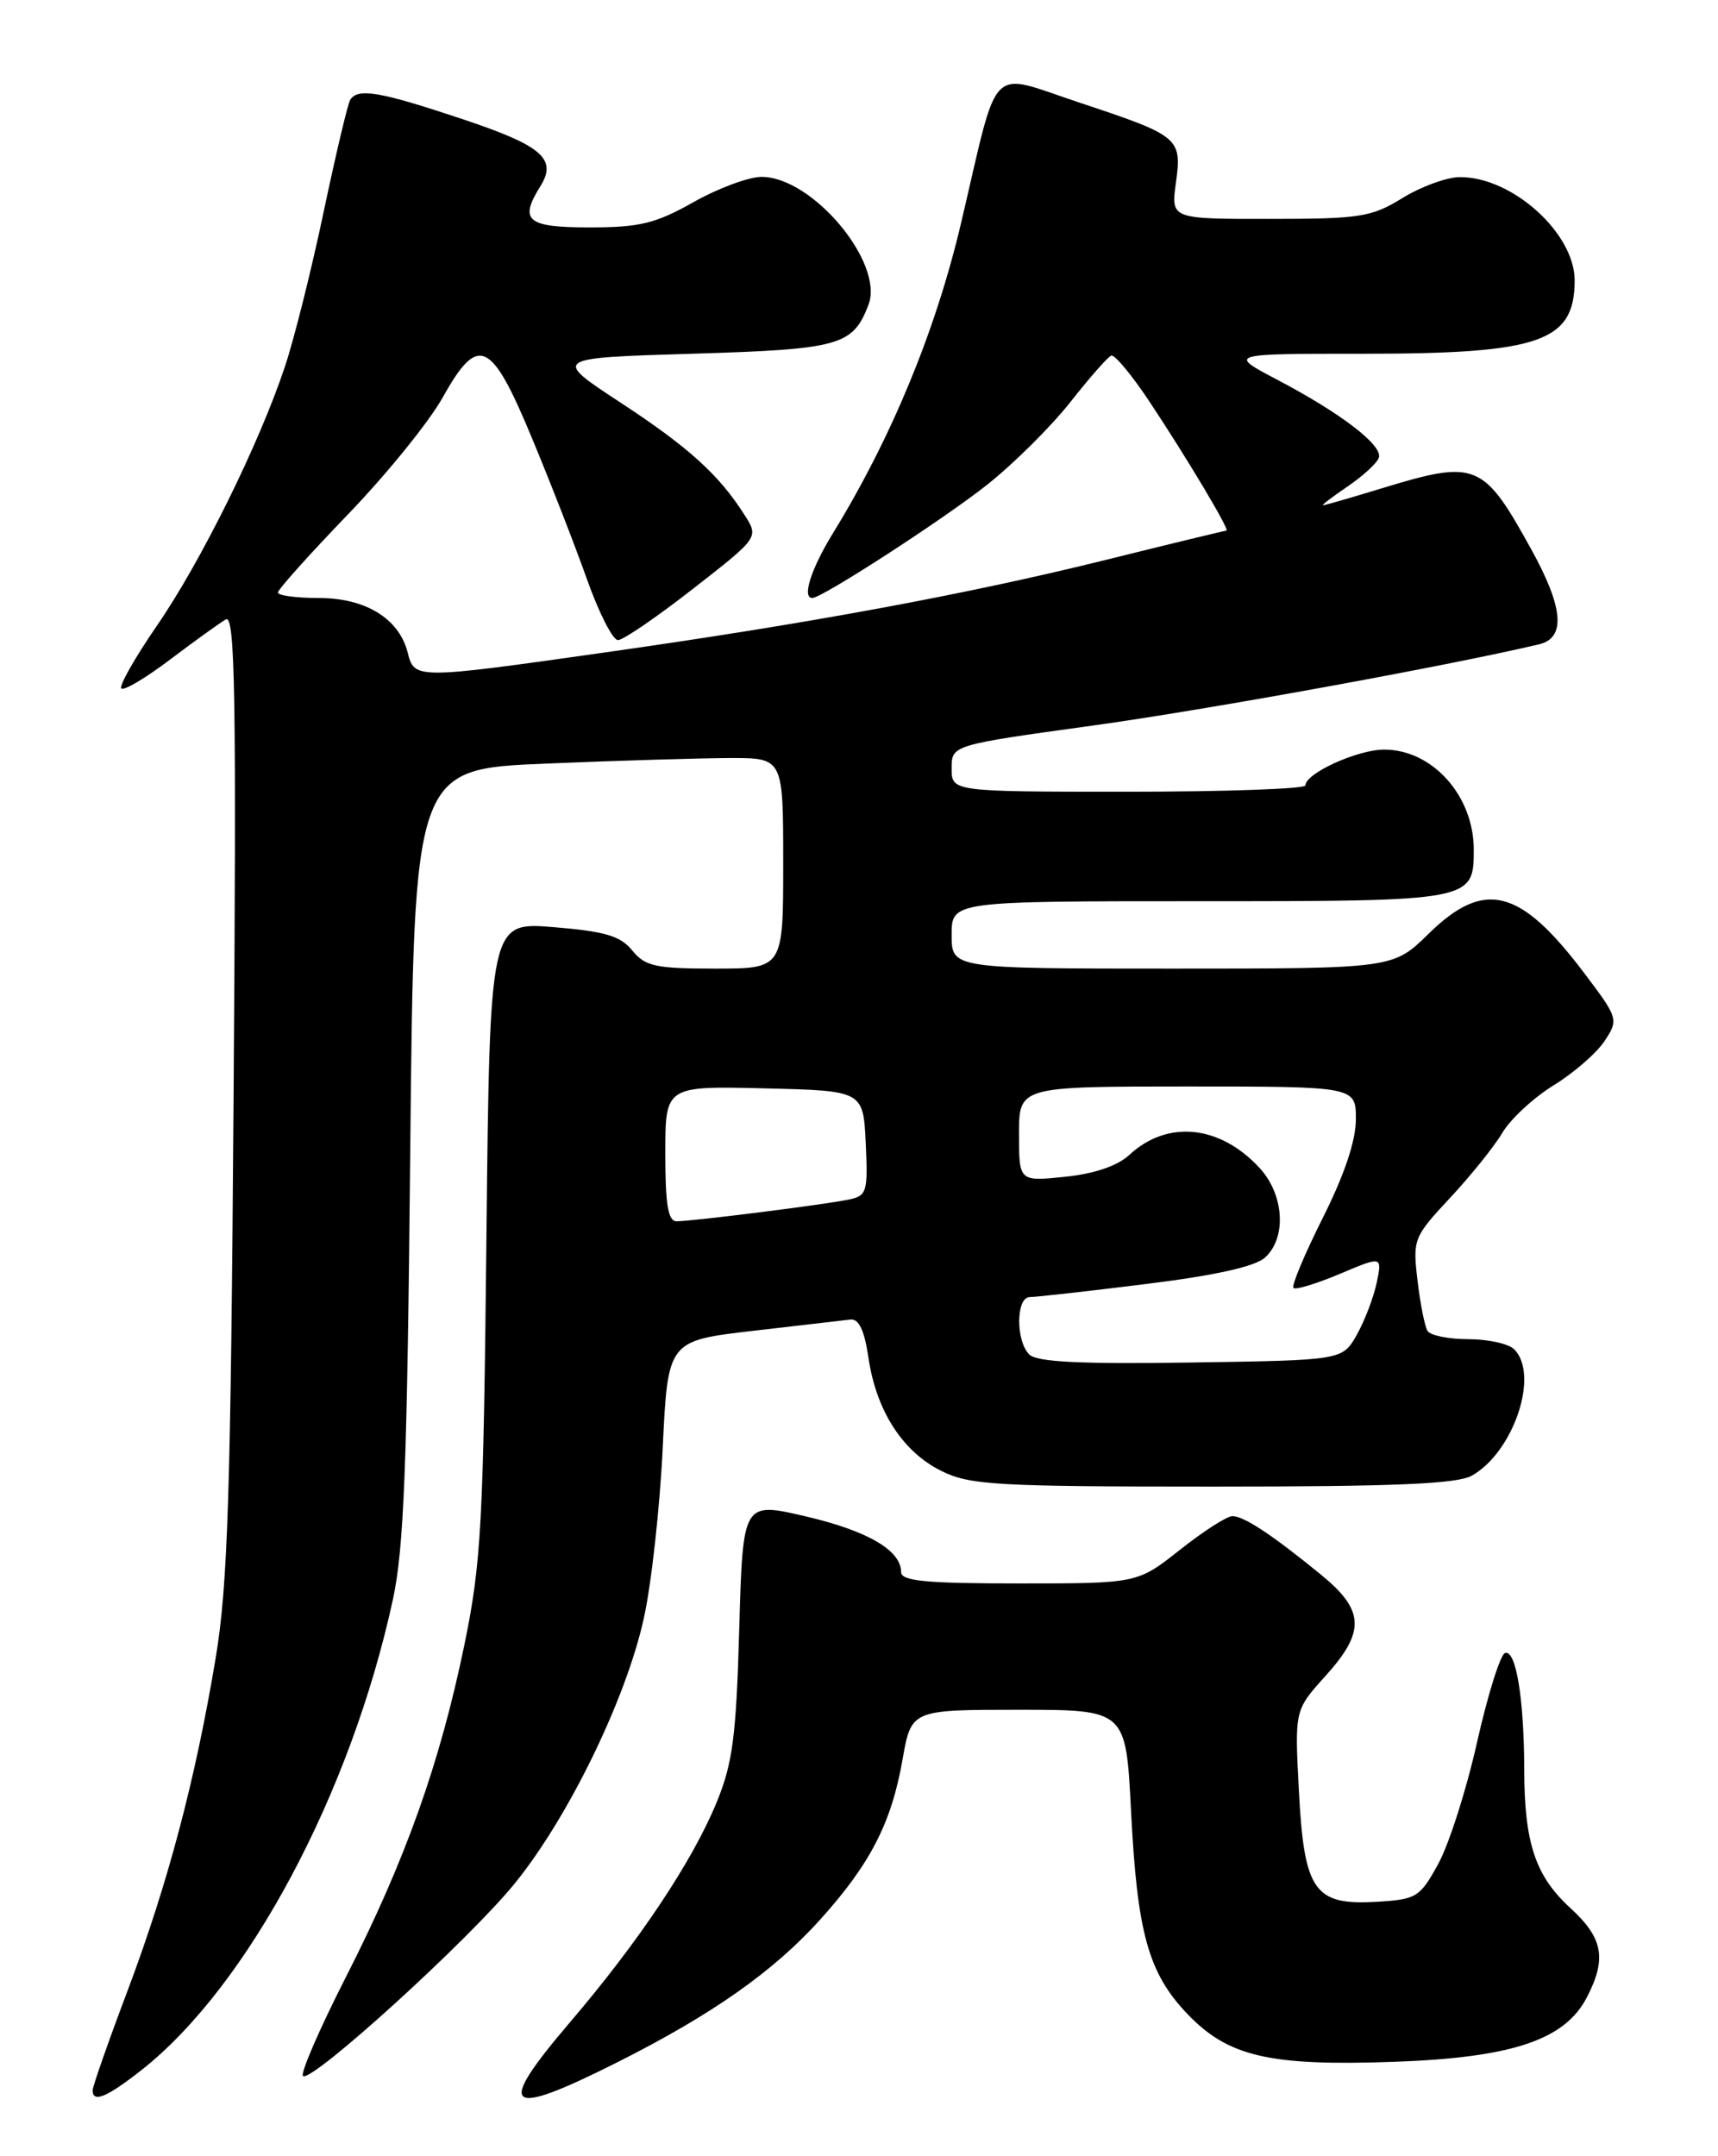 <?xml version="1.0" encoding="UTF-8" standalone="no"?>
<!DOCTYPE svg PUBLIC "-//W3C//DTD SVG 1.1//EN" "http://www.w3.org/Graphics/SVG/1.1/DTD/svg11.dtd" >
<svg xmlns="http://www.w3.org/2000/svg" xmlns:xlink="http://www.w3.org/1999/xlink" version="1.1" viewBox="0 0 204 256">
 <g >
 <path fill="currentColor"
d=" M 16.91 245.69 C 29.48 235.73 41.64 212.96 46.64 189.97 C 47.97 183.89 48.35 174.03 48.71 136.90 C 49.16 91.31 49.16 91.31 64.83 90.66 C 73.45 90.30 83.31 90.01 86.75 90.00 C 93.00 90.00 93.00 90.00 93.00 102.50 C 93.00 115.00 93.00 115.00 84.91 115.00 C 77.84 115.00 76.60 114.73 75.08 112.85 C 73.68 111.12 71.85 110.58 65.75 110.08 C 58.16 109.46 58.16 109.46 57.76 146.98 C 57.40 180.92 57.15 185.53 55.14 195.30 C 52.23 209.39 48.13 220.89 41.05 234.78 C 37.89 240.99 35.61 246.26 35.99 246.49 C 37.12 247.19 55.55 230.44 61.04 223.72 C 67.43 215.91 74.34 201.74 76.45 192.13 C 77.35 188.08 78.35 179.01 78.69 171.98 C 79.30 159.19 79.30 159.19 89.40 158.01 C 94.95 157.37 100.16 156.76 100.97 156.67 C 101.99 156.55 102.64 157.93 103.13 161.25 C 104.06 167.52 107.18 172.36 111.77 174.64 C 115.14 176.32 118.24 176.50 144.00 176.50 C 165.70 176.50 173.05 176.19 174.80 175.19 C 179.75 172.36 182.81 163.21 179.80 160.20 C 179.14 159.54 176.69 159.00 174.36 159.00 C 172.03 159.00 169.85 158.56 169.51 158.02 C 169.18 157.49 168.64 154.79 168.32 152.03 C 167.74 147.15 167.85 146.87 172.16 142.25 C 174.60 139.64 177.41 136.15 178.39 134.50 C 179.37 132.85 182.13 130.30 184.51 128.84 C 186.89 127.38 189.60 125.01 190.54 123.59 C 192.21 121.04 192.17 120.90 188.09 115.50 C 180.49 105.44 176.25 104.38 169.63 110.87 C 165.42 115.00 165.42 115.00 139.21 115.00 C 113.00 115.00 113.00 115.00 113.00 111.00 C 113.00 107.00 113.00 107.00 142.43 107.00 C 174.83 107.00 175.00 106.97 175.00 100.88 C 175.00 94.48 170.09 89.00 164.36 89.00 C 161.19 89.00 155.02 91.81 155.01 93.25 C 155.00 93.66 145.55 94.00 134.00 94.00 C 113.00 94.00 113.00 94.00 113.00 91.23 C 113.00 88.46 113.00 88.46 129.72 86.15 C 143.30 84.28 171.87 79.07 182.75 76.50 C 185.95 75.74 185.66 72.16 181.83 65.23 C 176.11 54.87 175.31 54.55 164.00 58.00 C 160.43 59.09 157.32 59.99 157.10 59.99 C 156.88 60.00 158.20 58.99 160.03 57.75 C 161.85 56.51 163.52 54.98 163.73 54.34 C 164.21 52.88 159.22 49.05 151.65 45.08 C 145.80 42.00 145.80 42.00 161.93 42.00 C 182.86 42.00 186.95 40.58 186.98 33.33 C 187.01 27.69 179.53 20.96 173.30 21.03 C 171.76 21.05 168.70 22.17 166.50 23.53 C 162.85 25.78 161.48 25.99 150.77 25.99 C 139.04 26.00 139.04 26.00 139.63 21.71 C 140.36 16.37 140.07 16.13 128.20 12.19 C 117.20 8.55 118.69 7.04 114.13 26.44 C 111.12 39.25 105.87 51.96 98.93 63.27 C 96.30 67.54 95.20 71.00 96.46 71.00 C 97.61 71.00 112.06 61.64 117.22 57.55 C 120.36 55.06 124.80 50.65 127.08 47.76 C 129.35 44.87 131.55 42.37 131.95 42.22 C 132.35 42.07 134.39 44.52 136.49 47.68 C 140.96 54.41 146.08 63.00 145.63 63.00 C 145.46 63.00 139.06 64.55 131.41 66.45 C 114.85 70.56 95.96 74.05 71.72 77.48 C 49.34 80.65 49.20 80.65 48.41 77.48 C 47.39 73.45 43.42 71.00 37.87 71.00 C 35.19 71.00 33.00 70.71 33.00 70.35 C 33.00 70.00 36.74 65.82 41.31 61.08 C 45.89 56.33 50.95 50.09 52.56 47.20 C 56.79 39.63 58.31 40.32 63.16 52.00 C 65.34 57.23 68.27 64.76 69.69 68.75 C 71.10 72.74 72.76 76.00 73.38 76.00 C 74.00 76.00 78.01 73.25 82.30 69.90 C 90.11 63.81 90.11 63.81 88.42 61.16 C 85.40 56.39 81.78 53.10 73.62 47.76 C 65.61 42.50 65.61 42.50 82.15 42.00 C 99.76 41.47 101.27 41.05 103.13 36.17 C 105.01 31.21 96.47 21.00 90.43 21.00 C 88.91 21.00 85.27 22.35 82.35 24.00 C 77.84 26.54 75.96 27.00 70.02 27.00 C 62.56 27.00 61.61 26.20 64.16 22.12 C 66.20 18.86 64.37 17.29 54.82 14.11 C 45.08 10.86 42.48 10.42 41.58 11.86 C 41.29 12.34 39.88 18.30 38.44 25.11 C 37.01 31.93 34.94 40.20 33.84 43.50 C 30.80 52.66 23.85 66.73 18.59 74.35 C 16.00 78.12 14.11 81.45 14.41 81.74 C 14.71 82.04 17.32 80.49 20.22 78.29 C 23.13 76.09 26.10 73.96 26.82 73.54 C 27.92 72.92 28.08 82.68 27.74 129.65 C 27.40 177.41 27.06 188.15 25.61 196.85 C 23.20 211.33 19.92 223.69 15.12 236.43 C 12.85 242.44 11.00 247.73 11.00 248.18 C 11.00 249.72 12.72 249.00 16.91 245.69 Z  M 73.27 244.87 C 84.60 239.17 91.85 234.07 97.43 227.87 C 103.36 221.27 105.85 216.43 107.17 208.91 C 108.21 203.00 108.21 203.00 120.95 203.00 C 133.69 203.00 133.69 203.00 134.30 214.96 C 135.03 229.47 136.34 234.22 140.96 239.08 C 145.82 244.18 150.70 245.32 165.50 244.80 C 179.54 244.30 185.81 242.21 188.43 237.14 C 190.81 232.54 190.36 230.10 186.47 226.54 C 182.30 222.72 181.00 218.81 180.99 210.01 C 180.97 201.67 180.01 195.83 178.71 196.26 C 178.15 196.45 176.66 201.22 175.39 206.85 C 174.13 212.49 172.05 218.99 170.78 221.30 C 168.59 225.28 168.21 225.52 163.43 225.80 C 156.04 226.23 154.85 224.52 154.23 212.54 C 153.73 203.04 153.73 203.04 157.36 199.02 C 162.17 193.70 162.05 191.19 156.81 186.92 C 151.05 182.22 147.71 180.01 146.34 180.01 C 145.70 180.00 142.90 181.80 140.12 184.00 C 135.06 188.00 135.06 188.00 121.03 188.00 C 109.94 188.00 107.00 187.72 107.00 186.65 C 107.00 184.07 103.02 181.75 95.64 180.03 C 88.21 178.30 88.21 178.30 87.78 193.40 C 87.42 206.14 87.00 209.36 85.10 213.98 C 82.21 221.01 75.89 230.49 67.65 240.14 C 58.77 250.55 59.97 251.55 73.27 244.87 Z  M 122.22 160.82 C 120.59 159.19 120.64 154.00 122.28 154.00 C 122.98 154.00 129.16 153.31 135.99 152.46 C 144.27 151.44 149.03 150.38 150.21 149.31 C 152.81 146.95 152.49 141.82 149.54 138.64 C 144.82 133.55 138.59 132.94 134.09 137.13 C 132.70 138.42 129.96 139.36 126.46 139.72 C 121.00 140.28 121.00 140.28 121.00 134.64 C 121.00 129.00 121.00 129.00 141.00 129.00 C 161.00 129.00 161.00 129.00 161.00 132.90 C 161.00 135.44 159.63 139.51 157.06 144.62 C 154.90 148.93 153.33 152.67 153.59 152.92 C 153.84 153.17 156.31 152.42 159.09 151.25 C 164.13 149.12 164.13 149.12 163.47 152.31 C 163.10 154.06 162.03 156.85 161.10 158.50 C 159.39 161.50 159.39 161.50 141.42 161.77 C 128.28 161.97 123.11 161.71 122.22 160.82 Z  M 79.00 136.97 C 79.00 128.94 79.00 128.94 90.75 129.22 C 102.50 129.50 102.50 129.50 102.80 135.72 C 103.07 141.51 102.94 141.97 100.80 142.42 C 98.02 143.01 82.23 145.00 80.34 145.00 C 79.33 145.00 79.00 143.02 79.00 136.97 Z "/>
</g>
</svg>